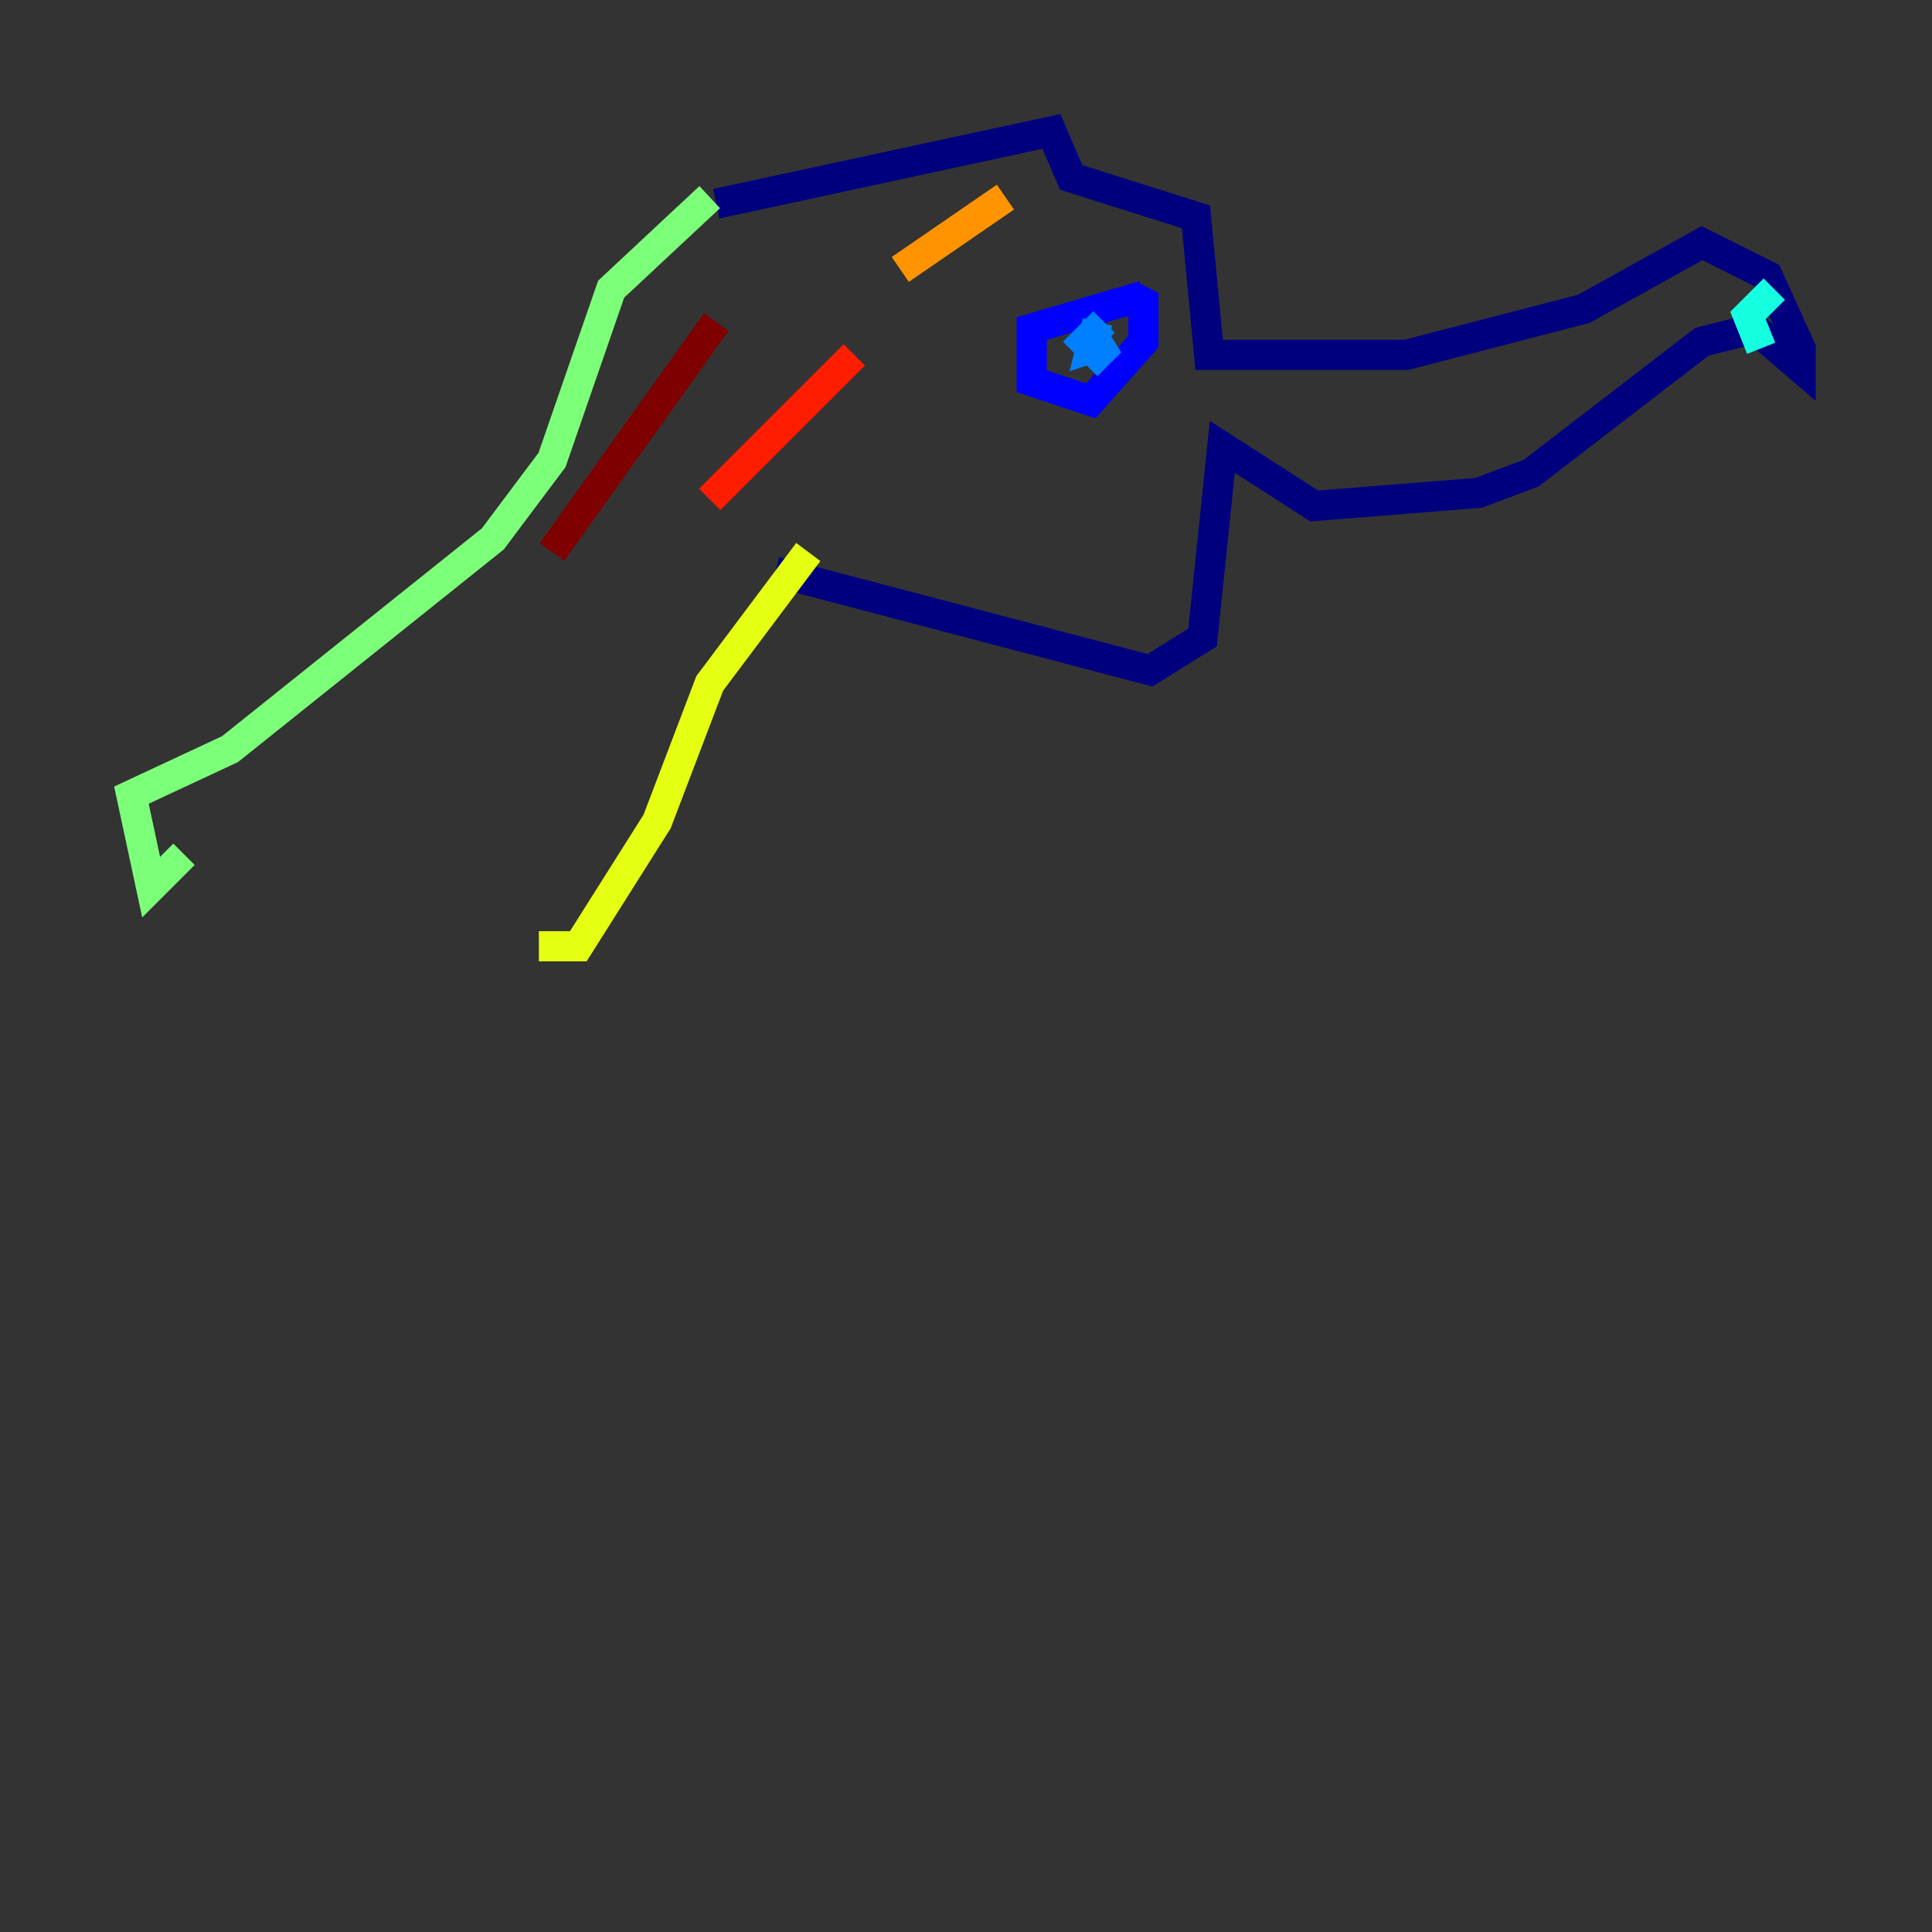 <?xml version="1.0" encoding="utf-8" ?>
<svg baseProfile="tiny" height="128" version="1.2" viewBox="0,0,128,128" width="128" xmlns="http://www.w3.org/2000/svg" xmlns:ev="http://www.w3.org/2001/xml-events" xmlns:xlink="http://www.w3.org/1999/xlink"><rect x="0" y="0" width="128" height="128" fill="#333333" stroke="none"/><defs /><polyline fill="none" points="47.456,13.497 69.66,8.707 70.966,11.755 79.238,14.367 80.109,23.51 93.17,23.51 104.925,20.463 112.762,16.109 117.116,18.286 119.293,23.075 119.293,24.381 116.245,21.769 112.762,22.64 101.442,31.347 97.959,32.653 87.075,33.524 80.98,29.605 79.674,42.231 76.191,44.408 51.374,37.878" stroke="#00007f" stroke-width="2" /><polyline fill="none" points="75.755,19.592 68.354,21.769 68.354,25.252 72.272,26.558 75.755,22.64 75.755,20.027 74.884,19.592" stroke="#0000ff" stroke-width="2" /><polyline fill="none" points="73.143,21.333 71.837,22.64 72.707,23.51 73.578,22.64 72.272,23.075 72.707,21.333" stroke="#0080ff" stroke-width="2" /><polyline fill="none" points="117.551,19.157 115.809,20.898 116.68,23.075" stroke="#15ffe1" stroke-width="2" /><polyline fill="none" points="47.02,13.061 40.49,19.157 36.571,30.476 32.653,35.701 15.238,49.633 8.707,52.68 10.014,58.776 12.191,56.599" stroke="#7cff79" stroke-width="2" /><polyline fill="none" points="53.551,36.571 47.02,45.279 43.537,54.422 38.313,62.694 35.701,62.694" stroke="#e4ff12" stroke-width="2" /><polyline fill="none" points="66.612,13.061 59.646,17.85" stroke="#ff9400" stroke-width="2" /><polyline fill="none" points="56.599,23.51 47.02,33.088" stroke="#ff1d00" stroke-width="2" /><polyline fill="none" points="47.456,21.333 36.571,36.571" stroke="#7f0000" stroke-width="2" /></svg>